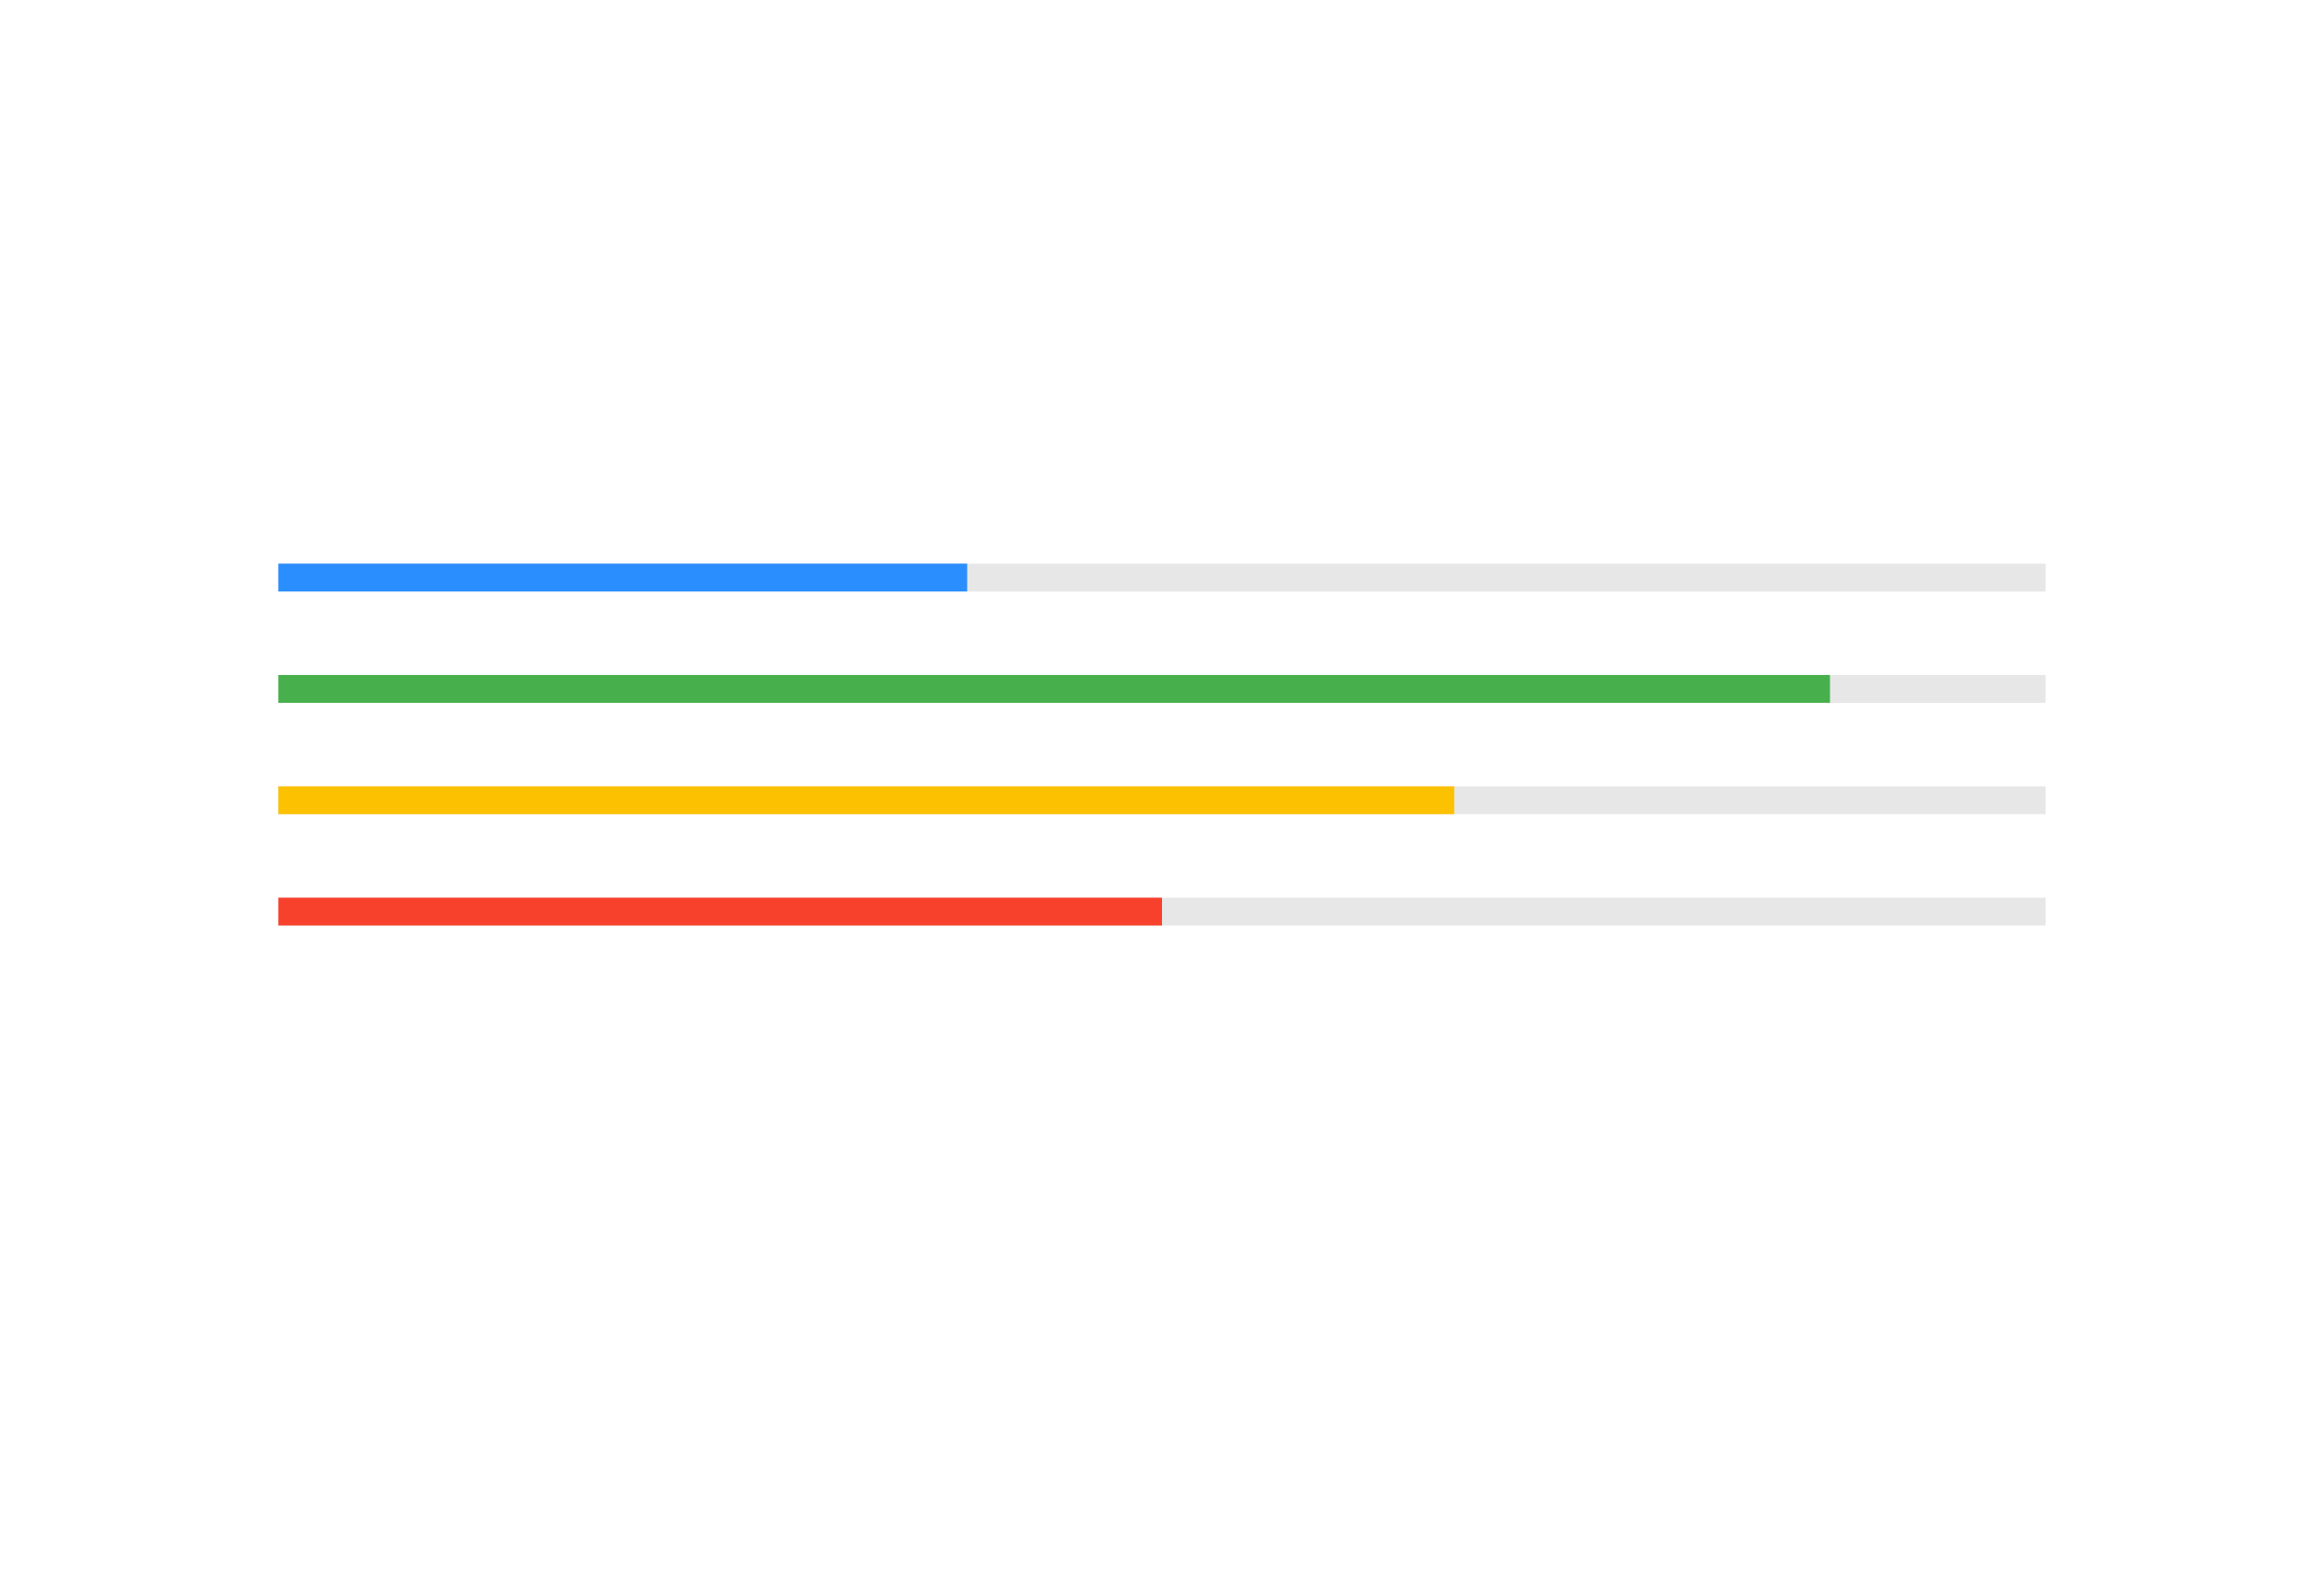 <?xml version="1.0" encoding="UTF-8" standalone="no"?>
<svg width="334px" height="226px" viewBox="0 0 334 226" version="1.1" xmlns="http://www.w3.org/2000/svg" xmlns:xlink="http://www.w3.org/1999/xlink">
    <!-- Generator: Sketch 41.2 (35397) - http://www.bohemiancoding.com/sketch -->
    <title>progress-bars</title>
    <desc>Created with Sketch.</desc>
    <defs></defs>
    <g id="Unified-Navigation" stroke="none" stroke-width="1" fill="none" fill-rule="evenodd">
        <g id="progress-bars">
            <rect id="Rectangle-15" fill="#E7E7E7" x="40" y="129" width="254" height="4"></rect>
            <rect id="Rectangle-15-Copy-2" fill="#E7E7E7" x="40" y="113" width="254" height="4"></rect>
            <rect id="Rectangle-15-Copy-4" fill="#E7E7E7" x="40" y="97" width="254" height="4"></rect>
            <rect id="Rectangle-15-Copy" fill="#F7412D" x="40" y="129" width="127" height="4"></rect>
            <rect id="Rectangle-15-Copy-3" fill="#FCC101" x="40" y="113" width="169" height="4"></rect>
            <rect id="Rectangle-15-Copy-5" fill="#47B04C" x="40" y="97" width="223" height="4"></rect>
            <rect id="Rectangle-15-Copy-7" fill="#E7E7E7" x="40" y="81" width="254" height="4"></rect>
            <rect id="Rectangle-15-Copy-6" fill="#2B8EFF" x="40" y="81" width="99" height="4"></rect>
        </g>
    </g>
</svg>
